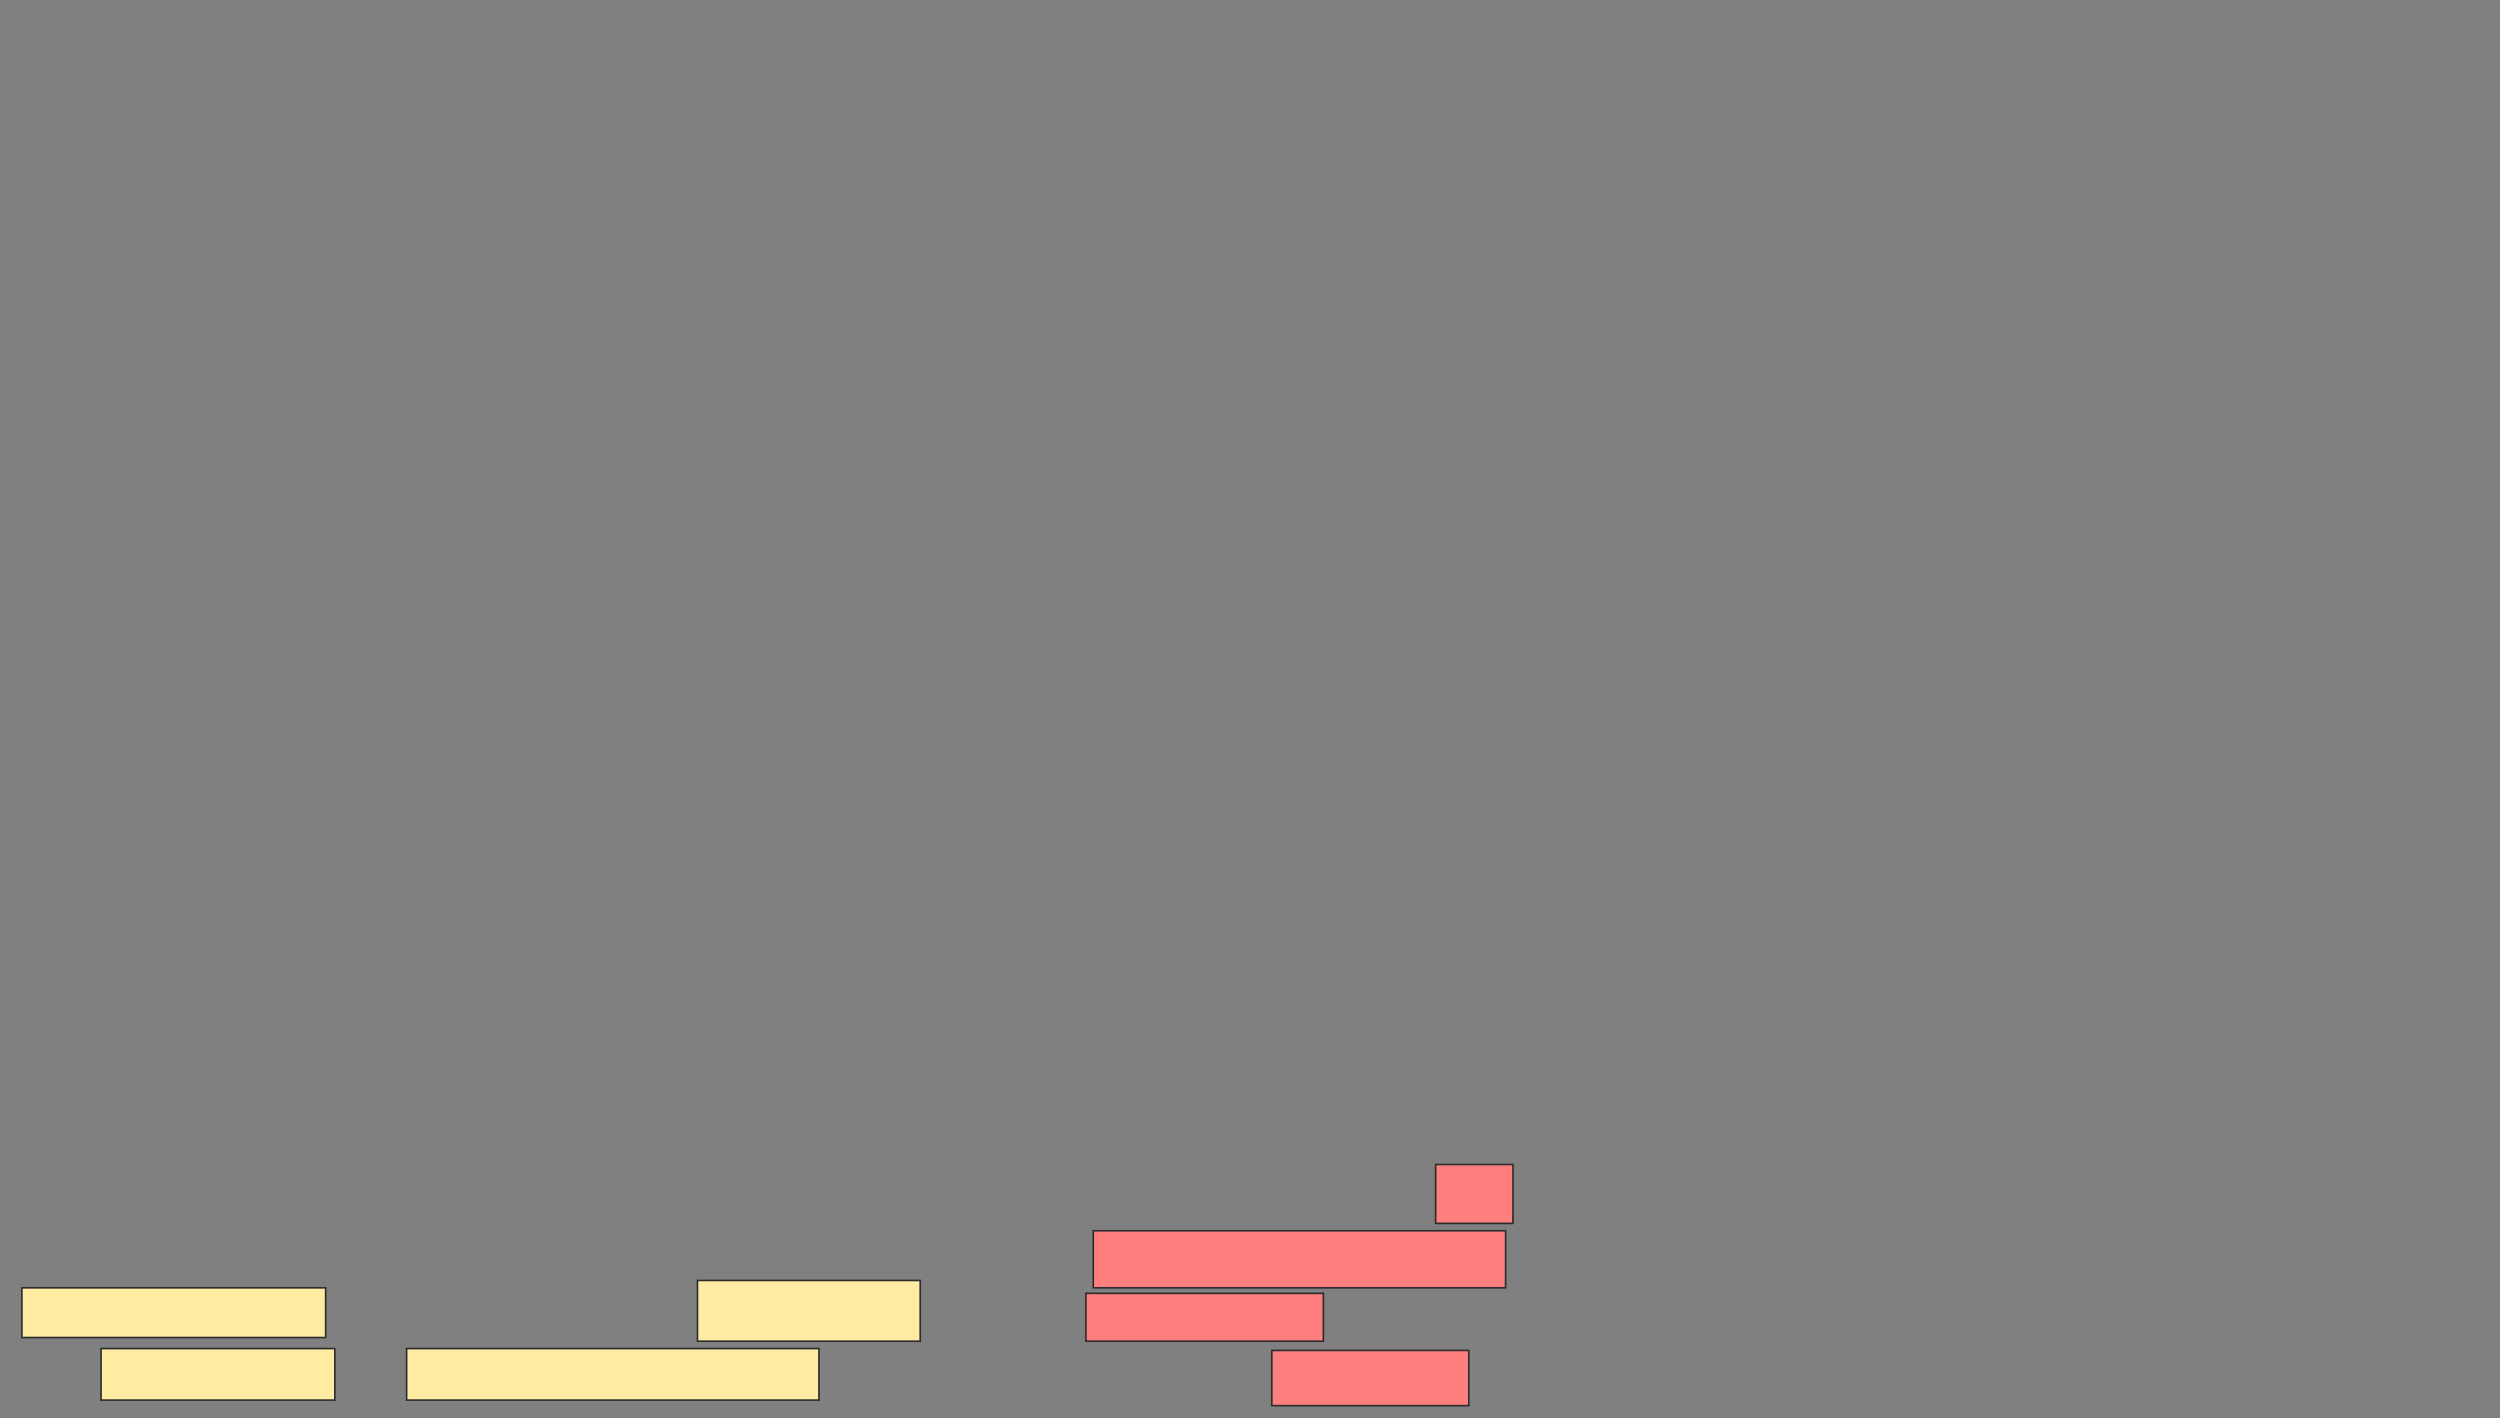 <svg height="856" width="1509" xmlns="http://www.w3.org/2000/svg"><rect width="100%" height="100%" fill="#808080" stroke="none"/><g class="qshape"><path class="qshape" fill="#FF7E7E" stroke="#2D2D2D" d="M866.556 702.889H913.223V738.445H866.556z"/><path class="qshape" fill="#FF7E7E" stroke="#2D2D2D" d="M659.889 742.889H908.778V777.333H659.889z"/><path class="qshape" fill="#FF7E7E" stroke="#2D2D2D" d="M655.444 780.667H798.777V809.556H655.444z"/><path class="qshape" fill="#FF7E7E" stroke="#2D2D2D" d="M767.667 815.111H886.556V848.444H767.667z"/></g><path fill="#FFEBA2" stroke="#2D2D2D" stroke-dasharray="null" stroke-linecap="null" stroke-linejoin="null" d="M13.222 777.333H196.555V807.333H13.222z"/><path fill="#FFEBA2" stroke="#2D2D2D" stroke-dasharray="null" stroke-linecap="null" stroke-linejoin="null" d="M421 772.889H555.444V809.556H421z"/><path fill="#FFEBA2" stroke="#2D2D2D" stroke-dasharray="null" stroke-linecap="null" stroke-linejoin="null" d="M61 814H202.111V845.111H61z"/><path fill="#FFEBA2" stroke="#2D2D2D" stroke-dasharray="null" stroke-linecap="null" stroke-linejoin="null" d="M245.444 814H494.333V845.111H245.444z"/></svg>